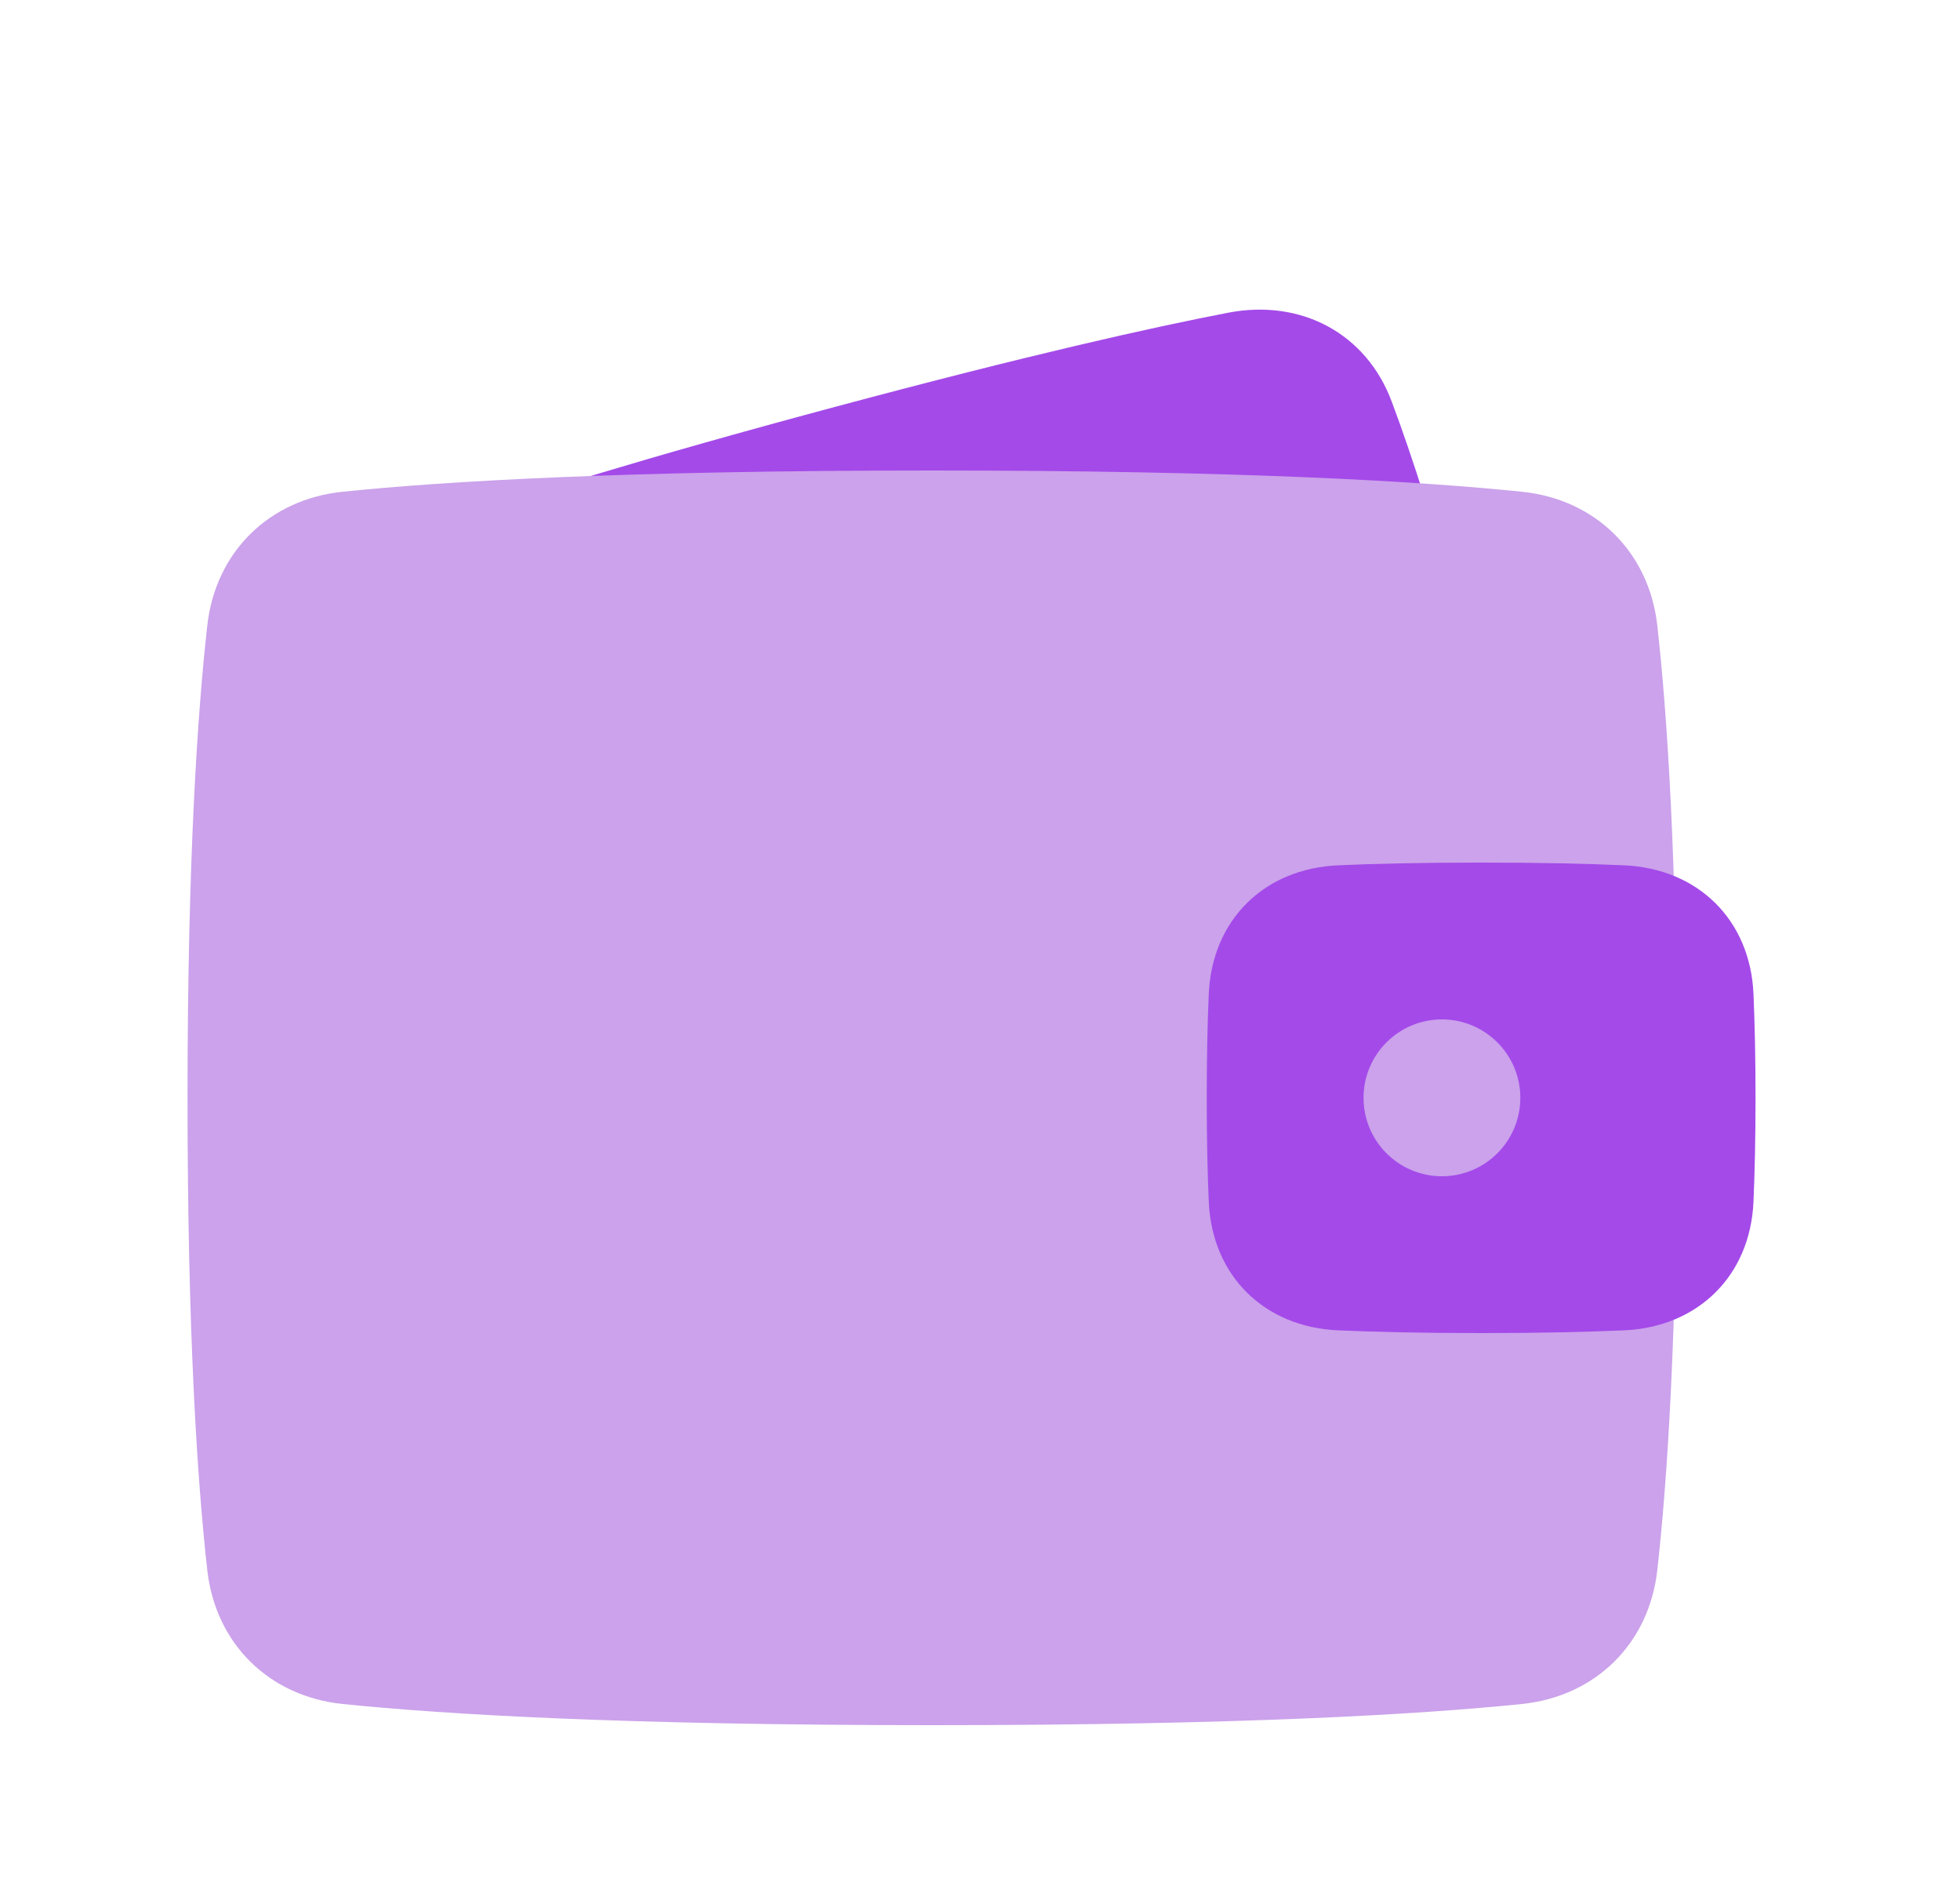<svg width="25" height="24" viewBox="0 0 25 24" fill="none" xmlns="http://www.w3.org/2000/svg">
<path d="M4.472 8.683C4.317 7.759 4.822 6.964 5.708 6.657C6.648 6.33 8.186 5.849 10.653 5.188C13.12 4.527 14.692 4.175 15.67 3.987C16.59 3.811 17.426 4.246 17.753 5.125C18.006 5.801 18.329 6.788 18.709 8.206C19.089 9.624 19.302 10.641 19.422 11.352C19.577 12.277 19.072 13.072 18.186 13.379C17.246 13.705 15.708 14.187 13.241 14.848C10.774 15.508 9.202 15.861 8.225 16.048C7.304 16.225 6.469 15.789 6.141 14.911C5.889 14.235 5.566 13.248 5.186 11.83C4.806 10.412 4.592 9.395 4.472 8.683Z" fill="#A44AE9"/>
<path d="M2.644 7.977C2.749 7.039 3.432 6.367 4.371 6.271C5.649 6.139 7.936 6 11.892 6C15.848 6 18.134 6.139 19.412 6.271C20.351 6.367 21.034 7.039 21.139 7.977C21.265 9.1 21.392 10.98 21.392 14C21.392 17.02 21.265 18.901 21.139 20.023C21.034 20.961 20.351 21.633 19.412 21.73C18.134 21.861 15.848 22 11.892 22C7.936 22 5.649 21.861 4.371 21.73C3.432 21.633 2.749 20.961 2.644 20.023C2.518 18.901 2.392 17.02 2.392 14C2.392 10.98 2.518 9.1 2.644 7.977Z" fill="#CBA2EB"/>
<path d="M15.418 12.676C15.459 11.732 16.122 11.078 17.065 11.035C17.527 11.014 18.124 11 18.892 11C19.659 11 20.256 11.014 20.718 11.035C21.661 11.078 22.325 11.732 22.366 12.676C22.381 13.033 22.392 13.47 22.392 14C22.392 14.53 22.381 14.967 22.366 15.324C22.325 16.267 21.661 16.922 20.718 16.965C20.256 16.985 19.659 17 18.892 17C18.124 17 17.527 16.985 17.065 16.965C16.122 16.922 15.459 16.267 15.418 15.324C15.402 14.967 15.392 14.53 15.392 14C15.392 13.47 15.402 13.033 15.418 12.676Z" fill="#A44AE9"/>
<path d="M19.392 14C19.392 14.552 18.944 15 18.392 15C17.839 15 17.392 14.552 17.392 14C17.392 13.448 17.839 13 18.392 13C18.944 13 19.392 13.448 19.392 14Z" fill="#CBA2EB"/>
</svg>
